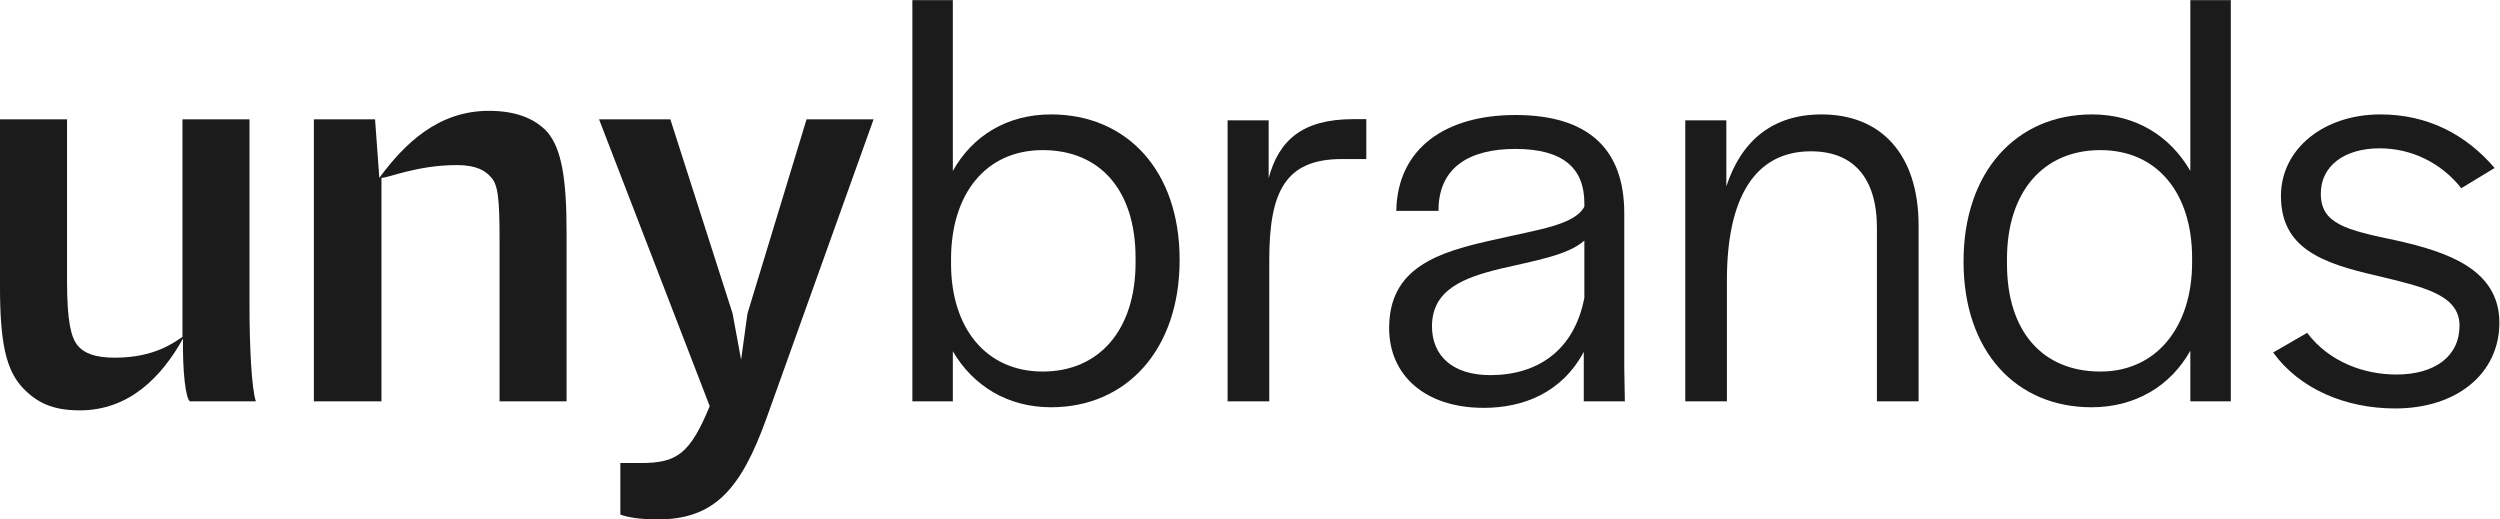 <?xml version="1.0" encoding="UTF-8" standalone="no"?>
<svg
   xmlns:dc="http://purl.org/dc/elements/1.1/"
   xmlns:cc="http://creativecommons.org/ns#"
   xmlns:rdf="http://www.w3.org/1999/02/22-rdf-syntax-ns#"
   xmlns:svg="http://www.w3.org/2000/svg"
   xmlns="http://www.w3.org/2000/svg"
   viewBox="0 0 5333.333 1108.076"
   height="1108.076"
   width="5333.333"
   xml:space="preserve"
   id="svg2"
   version="1.1"><defs
     id="defs6"><clipPath
       id="clipPath18"
       clipPathUnits="userSpaceOnUse"><path
         id="path16"
         d="M 0,831.057 H 4000 V 0 H 0 Z" /></clipPath></defs><g
     transform="matrix(1.333,0,0,-1.333,0,1108.076)"
     id="g10"><g
       id="g12"><g
         clip-path="url(#clipPath18)"
         id="g14"><g
           transform="translate(36.625,210.295)"
           id="g20"><path
             id="path22"
             style="fill:#1b1b1b;fill-opacity:1;fill-rule:nonzero;stroke:none"
             d="M 0,0 C -26.427,28.102 -36.625,70.682 -36.625,161.76 V 429.97 H 70.644 V 171.996 c 0,-67.258 6.812,-90.26 16.154,-103.026 11.092,-13.623 28.957,-20.434 60.483,-20.434 65.545,0 97.033,26.389 108.125,33.2 V 429.97 H 362.675 V 129.416 c 0,-63.015 3.425,-131.128 10.199,-150.706 H 267.316 c -6.811,4.28 -11.91,47.68 -11.054,100.495 C 222.206,17.903 170.246,-35.769 91.078,-35.769 46.823,-35.769 22.109,-22.965 0,0" /></g><g
           transform="translate(502.326,640.265)"
           id="g24"><path
             id="path26"
             style="fill:#1b1b1b;fill-opacity:1;fill-rule:nonzero;stroke:none"
             d="m 0,0 h 97.927 l 6.811,-93.646 c 40.868,55.346 94.503,107.269 175.383,107.269 42.58,0 73.25,-11.911 93.646,-34.057 23.003,-27.246 30.67,-75.781 30.67,-160.904 V -451.26 h -107.27 v 257.974 c 0,67.295 -2.567,88.548 -13.622,100.495 -8.524,10.199 -23.002,19.578 -54.491,19.578 -63.87,0 -108.981,-20.433 -120.891,-20.433 V -451.26 H 0 Z" /></g><g
           transform="translate(1398.072,640.265)"
           id="g28"><path
             id="path30"
             style="fill:#1b1b1b;fill-opacity:1;fill-rule:nonzero;stroke:none"
             d="m 0,0 -171.139,-477.649 c -41.724,-116.649 -85.16,-162.616 -174.564,-162.616 -28.92,0 -47.642,3.424 -59.552,7.667 v 82.592 h 33.2 c 57.022,0 78.312,14.479 109.801,91.079 L -439.349,0 h 114.118 l 99.601,-310.753 13.623,-74.069 10.198,74.069 L -107.269,0 Z" /></g><g
           transform="translate(1817.359,410.987)"
           id="g32"><path
             id="path34"
             style="fill:#1b1b1b;fill-opacity:1;fill-rule:nonzero;stroke:none"
             d="m 0,0 v 7.593 c 0,108.609 -57.133,172.442 -148.621,172.442 -91.413,0 -146.685,-70.495 -146.685,-174.34 v -7.631 c 0,-101.909 55.272,-172.404 146.685,-172.404 C -58.101,-174.34 0,-107.641 0,0 m -292.44,-141.958 v -80.024 h -64.764 v 642.051 h 64.764 V 146.686 c 31.414,56.202 86.686,90.482 157.181,90.482 120.967,0 205.755,-89.515 205.755,-232.404 V 3.796 c 0,-142.888 -84.788,-235.307 -205.755,-235.307 -69.565,0 -124.8,34.318 -157.181,89.553" /></g><g
           transform="translate(1964.641,638.665)"
           id="g36"><path
             id="path38"
             style="fill:#1b1b1b;fill-opacity:1;fill-rule:nonzero;stroke:none"
             d="M 0,0 H 65.731 V -92.418 C 81.959,-32.419 119.105,1.898 200.99,1.898 h 20.992 v -63.833 h -39.081 c -91.414,0 -116.202,-53.336 -116.202,-161.946 V -449.66 l -66.699,0 z" /></g><g
           transform="translate(2535.602,354.785)"
           id="g40"><path
             id="path42"
             style="fill:#1b1b1b;fill-opacity:1;fill-rule:nonzero;stroke:none"
             d="M 0,0 V 91.45 C -26.65,67.629 -80.955,59.031 -133.323,46.674 -192.43,32.382 -243.868,13.325 -243.868,-45.744 c 0,-46.674 32.419,-78.126 93.386,-78.126 C -75.26,-123.87 -16.154,-84.788 0,0 m -312.428,-48.61 c 0,97.183 78.088,121.934 170.506,141.959 C -72.356,109.54 -16.154,116.202 0,145.718 v 5.732 c 0,55.235 -33.313,86.686 -110.471,86.686 -72.43,0 -120.966,-28.585 -122.901,-94.317 v -4.764 h -67.63 c 1.898,100.979 80.024,153.385 190.531,153.385 112.407,0 174.341,-50.507 174.341,-157.181 v -247.665 l 0.931,-53.374 H -0.931 v 79.093 c -35.248,-65.73 -97.182,-89.552 -160.048,-89.552 -94.279,0 -151.449,52.369 -151.449,127.629" /></g><g
           transform="translate(2697.101,638.665)"
           id="g44"><path
             id="path46"
             style="fill:#1b1b1b;fill-opacity:1;fill-rule:nonzero;stroke:none"
             d="m 0,0 h 65.731 v -105.743 c 23.821,73.324 74.292,115.234 152.417,115.234 95.285,0 155.284,-63.796 155.284,-178.137 V -449.66 h -66.699 v 277.218 c 0,80.991 -38.114,122.901 -105.743,122.901 -89.515,0 -134.328,-74.329 -134.328,-205.791 V -449.66 l -66.662,0 z" /></g><g
           transform="translate(3508.244,410.987)"
           id="g48"><path
             id="path50"
             style="fill:#1b1b1b;fill-opacity:1;fill-rule:nonzero;stroke:none"
             d="m 0,0 v 7.593 c 0,102.877 -55.235,172.442 -146.723,172.442 -91.413,0 -149.551,-66.699 -149.551,-174.34 v -7.631 c 0,-108.571 57.17,-172.404 149.551,-172.404 C -56.202,-174.34 0,-101.946 0,0 m -365.802,1.898 c 0,142.89 83.821,235.27 205.754,235.27 69.528,0 124.801,-34.28 157.22,-90.482 V 420.069 H 61.935 V -221.982 H -2.828 v 80.991 c -31.452,-56.202 -87.692,-90.52 -158.15,-90.52 -120.036,0 -204.824,88.622 -204.824,233.409" /></g><g
           transform="translate(3637.994,267.131)"
           id="g52"><path
             id="path54"
             style="fill:#1b1b1b;fill-opacity:1;fill-rule:nonzero;stroke:none"
             d="m 0,0 54.342,31.451 c 36.179,-47.642 92.382,-66.699 142.852,-66.699 61.935,0 101.016,29.516 101.016,78.125 0,49.541 -57.17,61.898 -132.43,80.024 C 78.163,142.889 12.432,166.71 12.432,250.53 c 0,75.26 68.56,130.495 159.08,130.495 76.19,0 137.157,-32.382 182.901,-85.719 l -53.374,-32.382 c -32.382,40.943 -80.024,63.833 -130.495,63.833 -57.17,0 -94.316,-28.585 -94.316,-72.43 0,-48.573 40.011,-58.101 121.934,-75.223 80.024,-18.126 163.844,-45.744 163.844,-131.462 0,-80.992 -67.63,-137.194 -166.673,-137.194 C 115.31,-89.552 41.948,-58.101 0,0" /></g></g></g></g></svg>